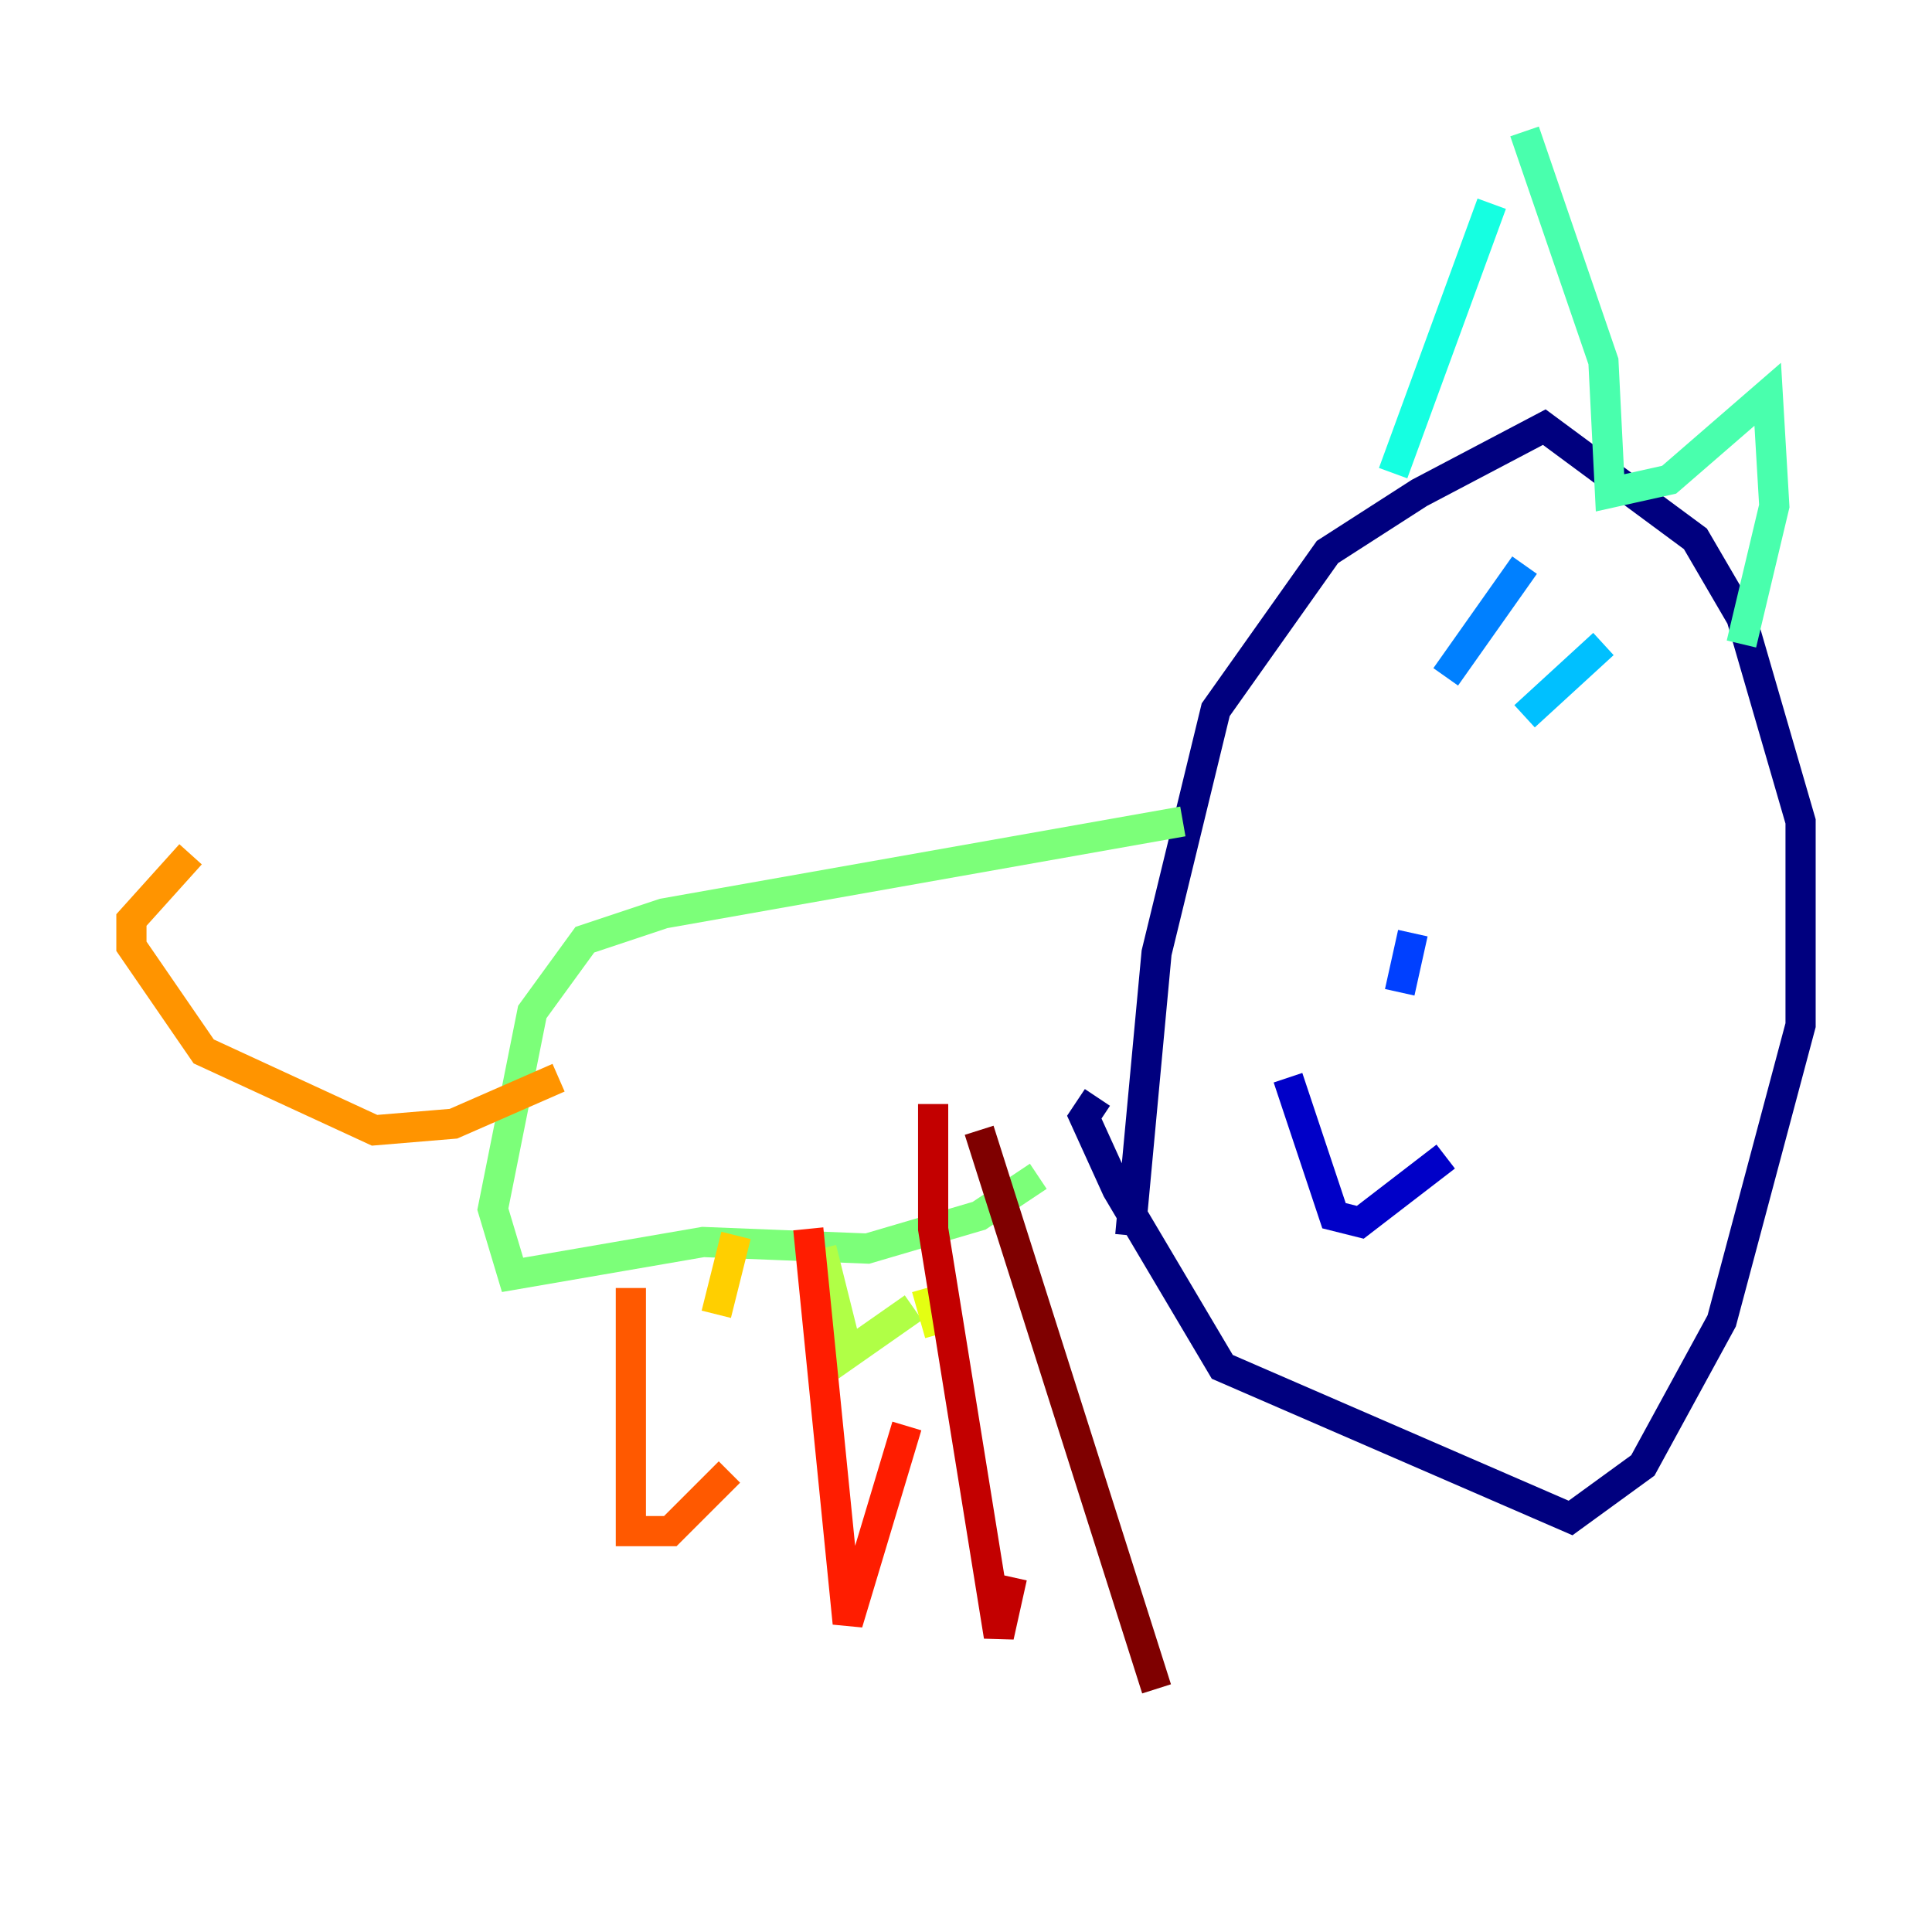 <?xml version="1.0" encoding="utf-8" ?>
<svg baseProfile="tiny" height="128" version="1.2" viewBox="0,0,128,128" width="128" xmlns="http://www.w3.org/2000/svg" xmlns:ev="http://www.w3.org/2001/xml-events" xmlns:xlink="http://www.w3.org/1999/xlink"><defs /><polyline fill="none" points="74.884,81.85 76.626,63.129 80.544,47.02 87.946,36.571 94.041,32.653 102.313,28.299 112.326,35.701 115.374,40.925 119.293,54.422 119.293,67.918 114.068,87.51 108.844,97.088 104.054,100.571 80.98,90.558 74.014,78.803 71.837,74.014 72.707,72.707" stroke="#00007f" stroke-width="2" /><polyline fill="none" points="85.333,71.401 88.381,80.544 90.122,80.98 95.782,76.626" stroke="#0000c8" stroke-width="2" /><polyline fill="none" points="92.299,66.612 92.299,66.612" stroke="#0000ff" stroke-width="2" /><polyline fill="none" points="92.735,65.742 93.605,61.823" stroke="#0040ff" stroke-width="2" /><polyline fill="none" points="95.782,44.843 101.007,37.442" stroke="#0080ff" stroke-width="2" /><polyline fill="none" points="101.007,47.456 106.231,42.667" stroke="#00c0ff" stroke-width="2" /><polyline fill="none" points="92.299,31.347 98.83,13.497" stroke="#15ffe1" stroke-width="2" /><polyline fill="none" points="101.007,8.707 106.231,23.946 106.667,32.653 110.585,31.782 117.116,26.122 117.551,33.524 115.374,42.667" stroke="#49ffad" stroke-width="2" /><polyline fill="none" points="78.367,54.422 43.973,60.517 38.748,62.258 35.265,67.048 32.653,80.109 33.959,84.463 46.585,82.286 57.469,82.721 64.871,80.544 68.789,77.932" stroke="#7cff79" stroke-width="2" /><polyline fill="none" points="54.422,82.721 56.163,89.687 60.517,86.639" stroke="#b0ff46" stroke-width="2" /><polyline fill="none" points="61.388,85.333 62.258,88.381" stroke="#e4ff12" stroke-width="2" /><polyline fill="none" points="48.762,81.85 47.456,87.075" stroke="#ffcf00" stroke-width="2" /><polyline fill="none" points="37.007,71.401 30.041,74.449 24.816,74.884 13.497,69.66 8.707,62.694 8.707,60.952 12.626,56.599" stroke="#ff9400" stroke-width="2" /><polyline fill="none" points="41.796,85.333 41.796,101.442 44.408,101.442 48.327,97.524" stroke="#ff5900" stroke-width="2" /><polyline fill="none" points="53.551,81.415 56.163,107.537 60.082,94.476" stroke="#ff1d00" stroke-width="2" /><polyline fill="none" points="61.823,73.143 61.823,81.415 66.177,108.408 67.048,104.49" stroke="#c30000" stroke-width="2" /><polyline fill="none" points="64.871,74.884 76.626,111.891" stroke="#7f0000" stroke-width="2" /></svg>